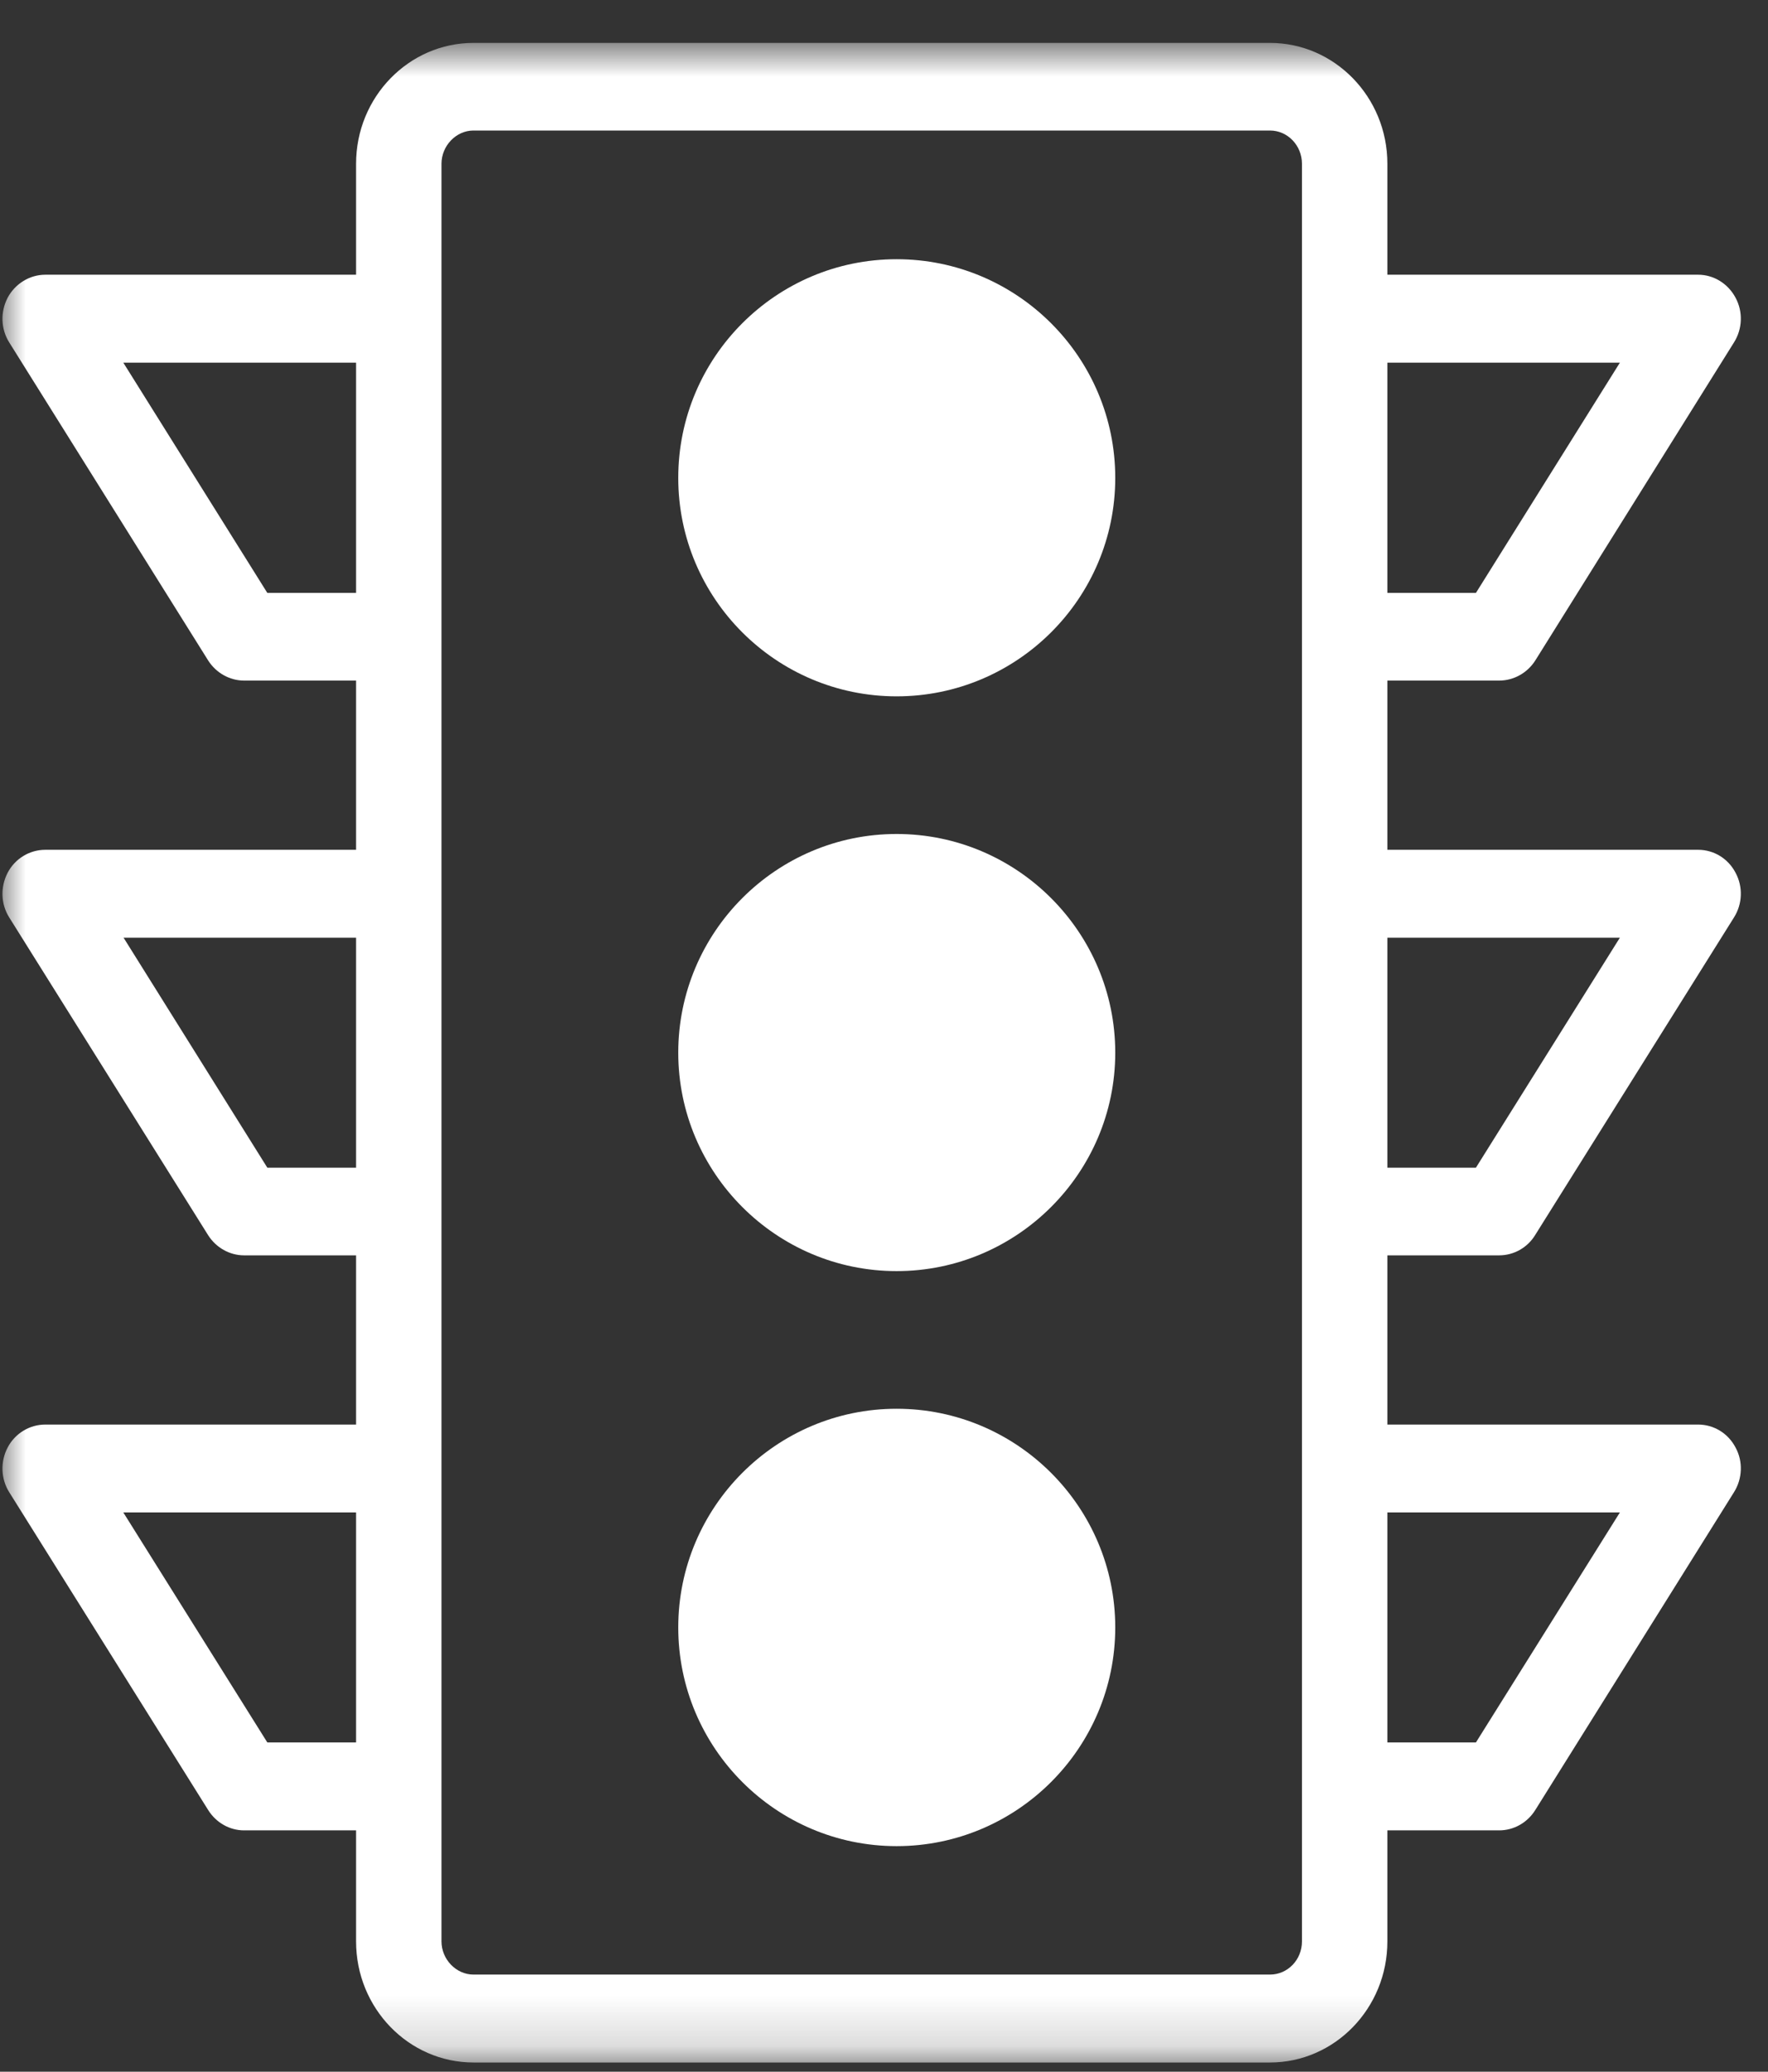 <svg width="35" height="41" viewBox="0 0 35 41" fill="none" xmlns="http://www.w3.org/2000/svg">
<rect x="0" y="0" width="35" height="41" fill="#333333" stroke="none"/>
<mask id="mask0_1_16" style="mask-type:luminance" maskUnits="userSpaceOnUse" x="0" y="0" width="36" height="41">
<path d="M0.005 0.833H35.005V40.833H0.005V0.833Z" fill="white"/>
</mask>
<g mask="url(#mask0_1_16)">
<path d="M33.618 28.193H27.465V24.844H29.678C29.967 24.844 30.235 24.693 30.387 24.448L34.327 18.156C34.494 17.891 34.509 17.552 34.357 17.271C34.21 16.99 33.927 16.818 33.618 16.818H27.465V13.469H29.678C29.967 13.469 30.235 13.318 30.392 13.073L34.327 6.776C34.494 6.51 34.509 6.172 34.357 5.891C34.21 5.615 33.927 5.437 33.618 5.437H27.465V3.24C27.465 1.922 26.422 0.849 25.141 0.849H9.373C8.092 0.849 7.049 1.922 7.049 3.24V5.437H0.896C0.588 5.437 0.299 5.615 0.152 5.891C0.005 6.172 0.015 6.51 0.182 6.776L4.122 13.073C4.279 13.318 4.547 13.469 4.831 13.469H7.049V16.818H0.896C0.588 16.818 0.299 16.99 0.152 17.271C0.005 17.552 0.015 17.891 0.182 18.156L4.122 24.448C4.279 24.693 4.547 24.844 4.831 24.844H7.049V28.193H0.896C0.588 28.193 0.299 28.365 0.152 28.646C0.005 28.922 0.015 29.266 0.182 29.531L4.122 35.823C4.279 36.073 4.547 36.224 4.831 36.224H7.049V38.422C7.049 39.745 8.092 40.818 9.373 40.818H25.141C26.422 40.818 27.465 39.745 27.465 38.422V36.224H29.678C29.967 36.224 30.235 36.073 30.392 35.823L34.327 29.531C34.494 29.266 34.509 28.922 34.357 28.646C34.21 28.365 33.927 28.193 33.618 28.193ZM29.218 23.109H27.465V18.557H32.068L29.218 23.109ZM29.218 11.734H27.465V7.177H32.068L29.218 11.734ZM2.441 7.177H7.049V11.734H5.292L2.441 7.177ZM2.446 18.557H7.049V23.109H5.292L2.446 18.557ZM2.441 29.932H7.049V34.484H5.292L2.441 29.932ZM25.774 38.422C25.774 38.786 25.491 39.078 25.141 39.078H9.373C9.029 39.078 8.74 38.776 8.74 38.422C8.74 25.604 8.74 14.963 8.74 3.24C8.74 2.885 9.029 2.583 9.373 2.583H25.141C25.491 2.583 25.774 2.88 25.774 3.24C25.774 10.406 25.774 28.713 25.774 35.354V38.422ZM29.218 34.484H27.465V29.932H32.068L29.218 34.484Z" fill="white"/>
</g>
<path d="M17.75 5.13C15.365 5.13 13.427 7.068 13.427 9.458C13.427 11.844 15.365 13.781 17.75 13.781C20.135 13.781 22.078 11.844 22.078 9.458C22.078 7.068 20.135 5.13 17.75 5.13Z" fill="white"/>
<path d="M17.75 16.505C15.365 16.505 13.427 18.448 13.427 20.833C13.427 23.213 15.365 25.156 17.75 25.156C20.135 25.156 22.078 23.213 22.078 20.833C22.078 18.448 20.135 16.505 17.75 16.505Z" fill="white"/>
<path d="M17.75 27.88C15.365 27.88 13.427 29.823 13.427 32.208C13.427 34.594 15.365 36.536 17.75 36.536C20.135 36.536 22.078 34.594 22.078 32.208C22.078 29.823 20.135 27.88 17.75 27.88Z" fill="white"/>
</svg>
